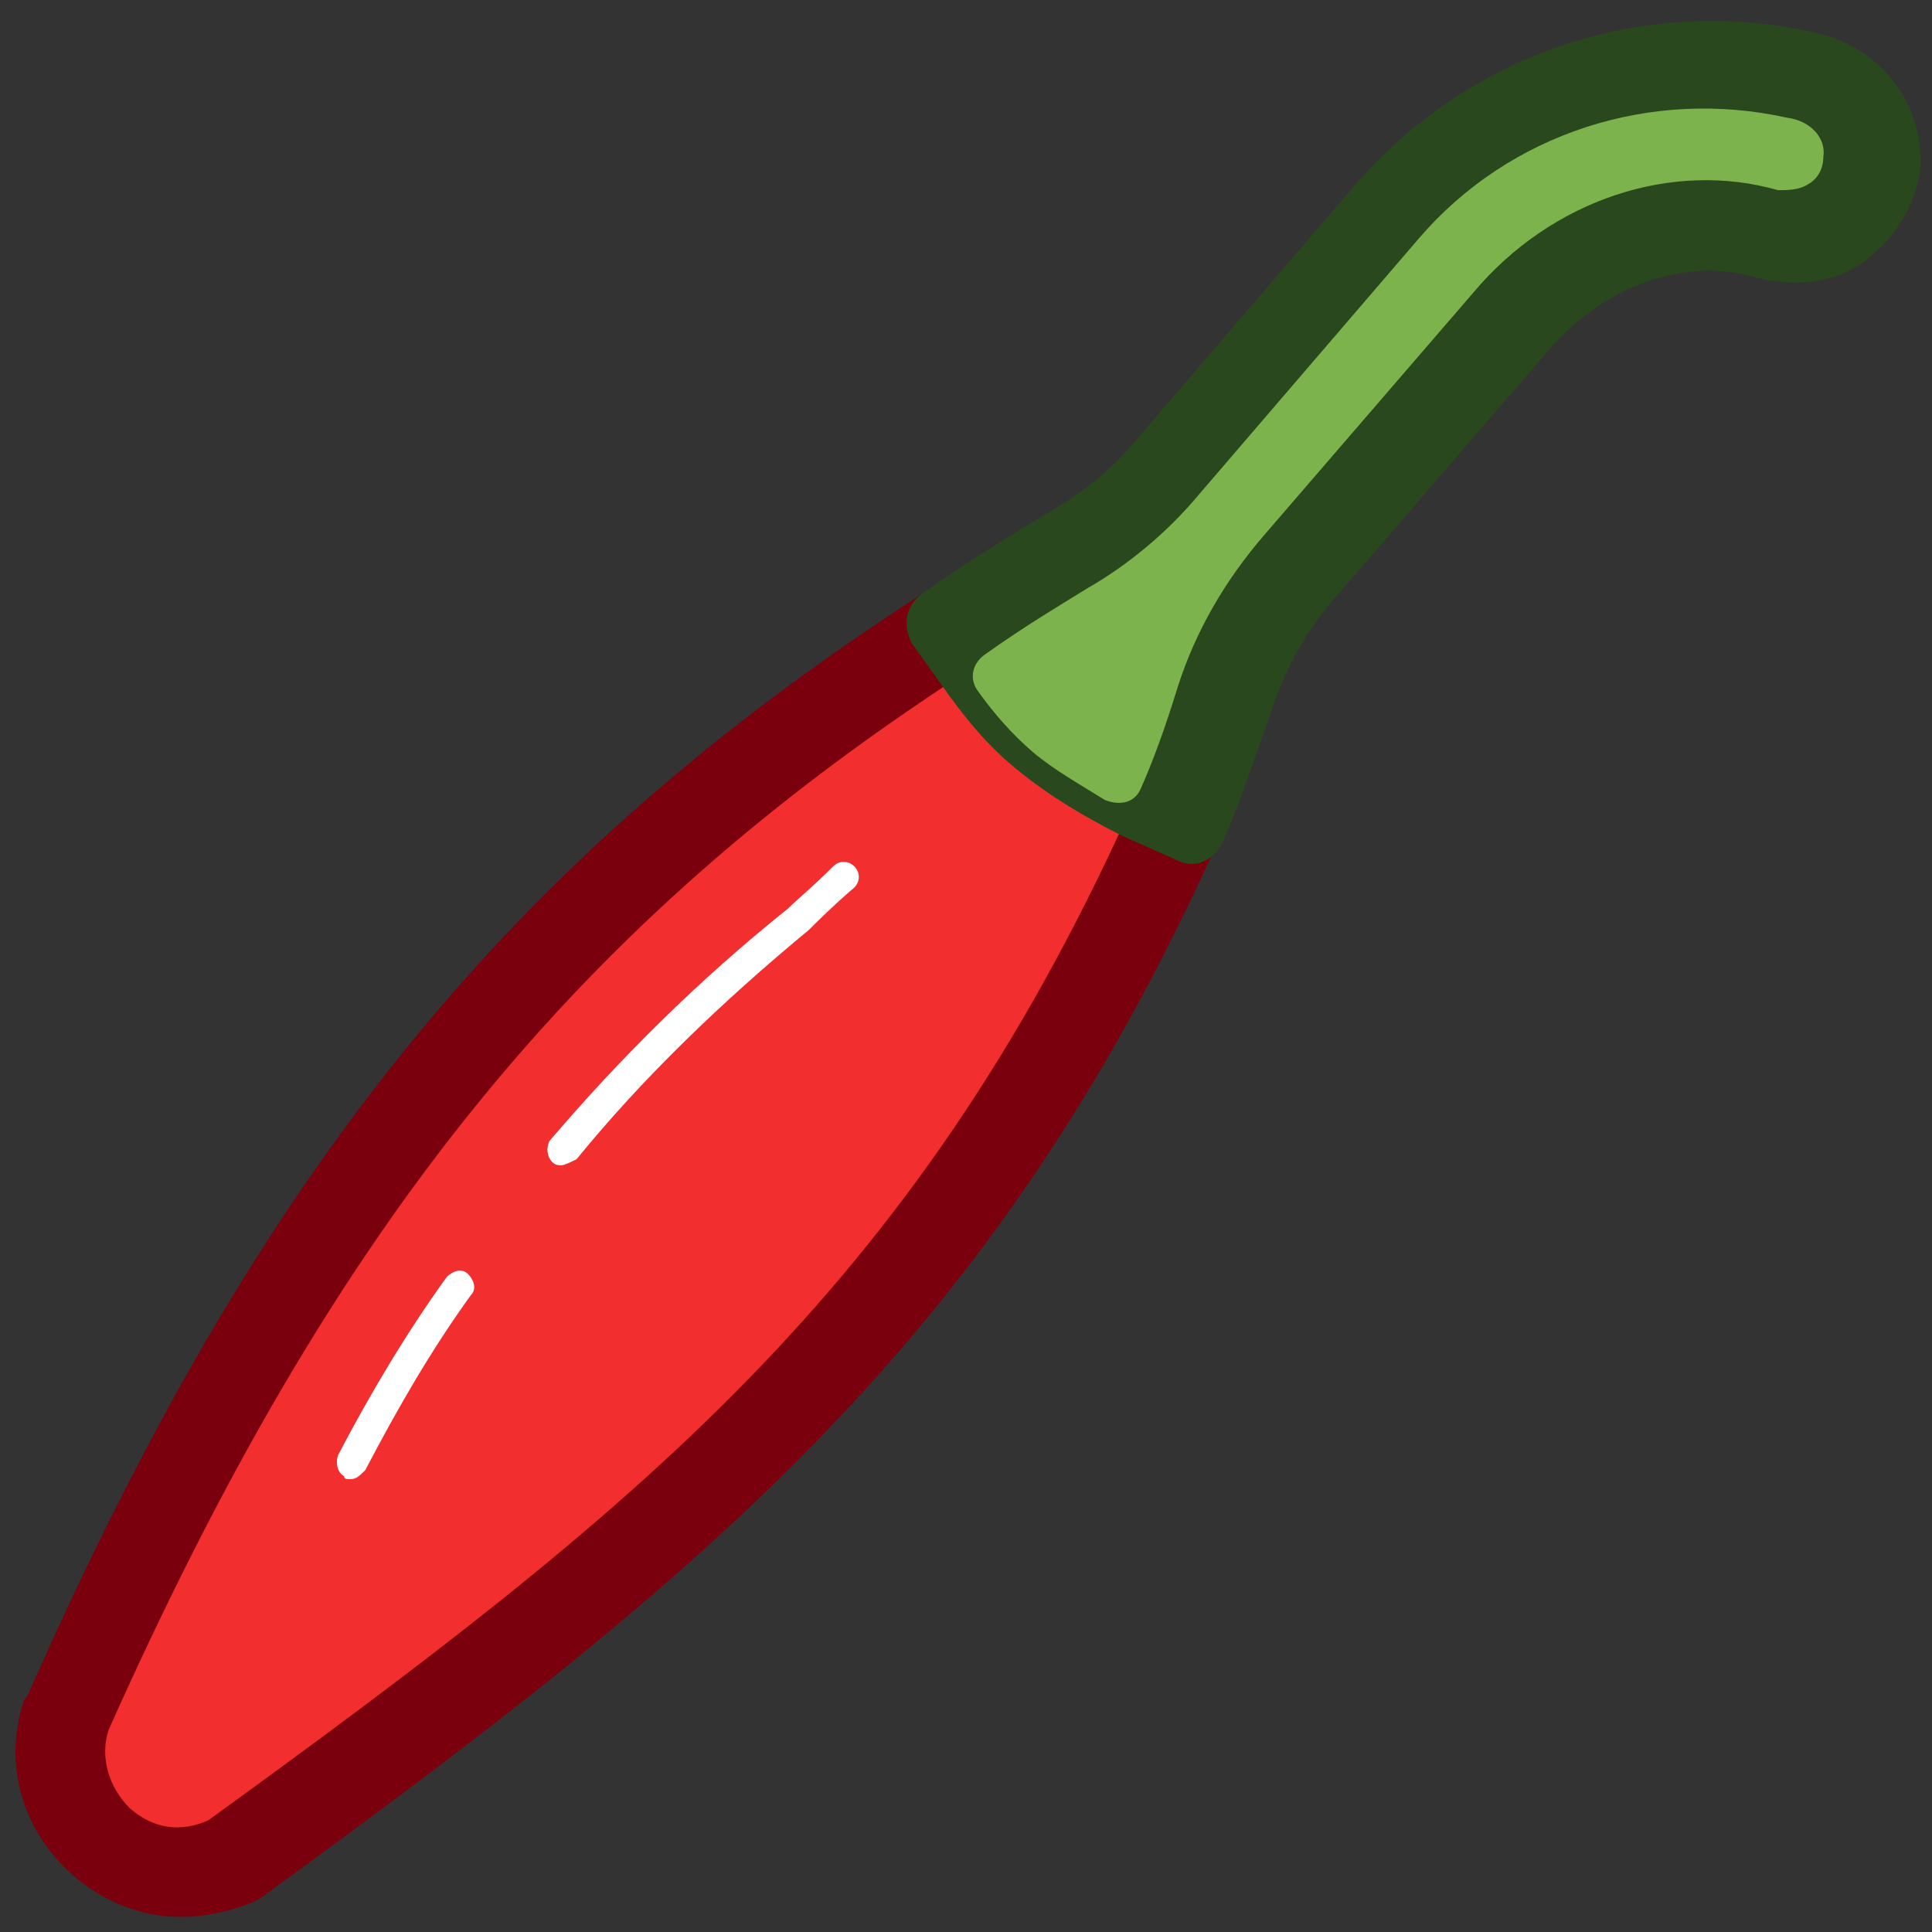 <?xml version="1.0" encoding="utf-8"?>
<!-- Generator: Adobe Illustrator 20.0.0, SVG Export Plug-In . SVG Version: 6.00 Build 0)  -->
<svg version="1.1" id="Layer_1" xmlns="http://www.w3.org/2000/svg" xmlns:xlink="http://www.w3.org/1999/xlink" x="0px" y="0px"
	 viewBox="0 0 64 64" style="enable-background:new 0 0 64 64;" xml:space="preserve">
<rect x="0" y="0" width="64" height="64" fill="#333333" stroke="none"/>
<style type="text/css">
	.st0{fill:#7DB34C;}
	.st1{fill:#44712A;}
	.st2{fill:none;stroke:#FFFFFF;stroke-linecap:round;stroke-miterlimit:10;}
	.st3{fill:#4D831C;}
	.st4{fill:#2A481D;}
	.st5{fill:#4D831C;stroke:#184C28;stroke-width:3;stroke-linecap:round;stroke-linejoin:round;stroke-miterlimit:10;}
	.st6{display:none;}
	.st7{display:inline;fill:#D1A982;}
	.st8{display:inline;}
	.st9{fill:#AFD048;stroke:#6B9311;stroke-width:3;stroke-miterlimit:10;}
	.st10{fill:none;stroke:#6B9311;stroke-miterlimit:10;}
	.st11{fill:#AFD048;}
	.st12{fill:#F40000;stroke:#BA0D0D;stroke-width:3;stroke-miterlimit:10;}
	.st13{fill:none;stroke:#FFFFFF;stroke-linecap:round;stroke-linejoin:round;stroke-miterlimit:10;}
	.st14{fill:#CDA347;stroke:#A2690C;stroke-width:3;stroke-miterlimit:10;}
	.st15{fill:#A2CC62;}
	.st16{fill:#68664C;stroke:#522B25;stroke-width:3;stroke-linecap:round;stroke-linejoin:round;stroke-miterlimit:10;}
	.st17{fill:#B63E34;stroke:#522B25;stroke-width:3;stroke-miterlimit:10;}
	.st18{fill:#ADD481;}
	.st19{fill:#68664C;}
	.st20{fill:#593156;stroke:#331E31;stroke-width:3;stroke-miterlimit:10;}
	.st21{fill:#22B573;stroke:#184C28;stroke-width:3;stroke-linecap:round;stroke-linejoin:round;stroke-miterlimit:10;}
	.st22{fill:#EE0000;}
	.st23{fill:#9A0601;}
	.st24{fill:#EE0000;stroke:#9A0601;stroke-linecap:round;stroke-linejoin:round;stroke-miterlimit:10;}
	.st25{fill:#FFFFFF;}
	.st26{clip-path:url(#SVGID_2_);}
	.st27{fill:#00FFFF;}
	.st28{fill:#456A0A;}
	.st29{fill:#183300;}
	.st30{fill:#FF2214;}
	.st31{fill:#661900;}
	.st32{fill:#88A501;}
	.st33{fill:#3B6700;}
	.st34{fill:#FC4100;}
	.st35{fill:#9F0500;}
	.st36{fill:none;stroke:#6B9311;stroke-width:3;stroke-linecap:round;stroke-miterlimit:10;}
	.st37{fill:#6B9311;}
	.st38{fill:#593156;}
	.st39{fill:#331E31;}
	.st40{fill:#AFD048;stroke:#6B9311;stroke-width:3;stroke-linecap:round;stroke-linejoin:round;stroke-miterlimit:10;}
	.st41{fill:none;stroke:#6B9311;stroke-linejoin:round;stroke-miterlimit:10;}
	.st42{fill:#B63E34;stroke:#522B25;stroke-miterlimit:10;}
	.st43{fill:none;stroke:#522B25;stroke-miterlimit:10;}
	.st44{fill:none;stroke:#522B25;stroke-width:3;stroke-miterlimit:10;}
	.st45{fill:#B63E34;}
	.st46{fill:#522B25;}
	.st47{fill:none;stroke:#40760E;stroke-width:3;stroke-linecap:round;stroke-linejoin:round;stroke-miterlimit:10;}
	.st48{fill:none;stroke:#40760E;stroke-linecap:round;stroke-linejoin:round;stroke-miterlimit:10;}
	.st49{fill:#A2CC62;stroke:#40760E;stroke-width:3;stroke-linecap:round;stroke-linejoin:round;stroke-miterlimit:10;}
	.st50{fill:#A2CC62;stroke:#40760E;stroke-linecap:round;stroke-linejoin:round;stroke-miterlimit:10;}
	.st51{fill:#9EC161;}
	.st52{fill:#40760E;}
	.st53{fill:#AFD048;stroke:#6B9311;stroke-width:3;stroke-linejoin:round;stroke-miterlimit:10;}
	.st54{fill:#663965;}
	.st55{fill:#9D610B;}
	.st56{fill:none;stroke:#A2690C;stroke-linecap:round;stroke-miterlimit:10;}
	.st57{fill:#6D4E2B;}
	.st58{fill:#CDA347;}
	.st59{fill:#7F500A;}
	.st60{fill:#F40000;stroke:#BA0D0D;stroke-miterlimit:10;}
	.st61{fill:#F40000;stroke:#B63E34;stroke-width:3;stroke-miterlimit:10;}
	.st62{fill:#F40000;stroke:#B63E34;stroke-miterlimit:10;}
	.st63{fill:#F40000;stroke:#990D0D;stroke-width:3;stroke-miterlimit:10;}
	.st64{fill:#F40000;stroke:#990D0D;stroke-miterlimit:10;}
	.st65{fill:#F40000;}
	.st66{fill:#990D0D;}
	.st67{fill:#FF9D00;}
	.st68{fill:#E6681E;}
	.st69{fill:#FFCB00;}
	.st70{fill:#B58B06;}
	.st71{fill:#3A4C09;}
	.st72{fill:#B94850;stroke:#6C0A04;stroke-width:3;stroke-miterlimit:10;}
	.st73{fill:#CE8645;stroke:#CE8645;stroke-width:0.5;stroke-miterlimit:10;}
	.st74{fill:#6C0A04;stroke:#6C0A04;stroke-width:0.5;stroke-miterlimit:10;}
	.st75{fill:none;stroke:#6C0A04;stroke-linecap:round;stroke-miterlimit:10;}
	.st76{fill:#B94850;}
	.st77{fill:#CE8645;}
	.st78{fill:#6C0A04;}
	.st79{fill:#8C4F6F;}
	.st80{fill:#E7C456;}
	.st81{fill:#391A26;}
	.st82{fill:#E7C456;stroke:#AC5E17;stroke-width:3;stroke-miterlimit:10;}
	.st83{fill:#4F250E;stroke:#4F250E;stroke-width:0.5;stroke-miterlimit:10;}
	.st84{fill:none;stroke:#AC5E17;stroke-linecap:round;stroke-miterlimit:10;}
	.st85{fill:#4F250E;}
	.st86{fill:#995116;}
	.st87{fill:#FD801E;stroke:#9E0E00;stroke-width:3;stroke-miterlimit:10;}
	.st88{fill:#FD801E;stroke:#9E0E00;stroke-linecap:round;stroke-miterlimit:10;}
	.st89{opacity:0.8;fill:#FFBC42;}
	.st90{opacity:0.8;fill:#D03400;}
	.st91{fill:none;stroke:#9E0E00;stroke-linecap:round;stroke-miterlimit:10;}
	.st92{fill:#FFBC42;}
	.st93{fill:none;stroke:#9E0E00;stroke-width:3;stroke-miterlimit:10;}
	.st94{fill:#344C00;}
	.st95{fill:#FD801E;}
	.st96{fill:#9E0E00;}
	.st97{fill:#FDAF48;}
	.st98{fill:#D74E1E;}
	.st99{opacity:0.8;fill:#68664C;}
	.st100{fill:#775E49;}
	.st101{fill:#FF7A00;}
	.st102{fill:#FF7A00;stroke:#F44500;stroke-width:3;stroke-miterlimit:10;}
	.st103{fill:none;stroke:#F44500;stroke-linecap:round;stroke-linejoin:round;stroke-miterlimit:10;}
	.st104{fill:#FF7A00;stroke:#F44500;stroke-linecap:round;stroke-linejoin:round;stroke-miterlimit:10;}
	.st105{fill:#F44500;}
	.st106{fill:#F6E600;}
	.st107{fill:#8DCC50;}
	.st108{fill:#A2A121;}
	.st109{fill:#F9EFA7;}
	.st110{fill:#6E905E;}
	.st111{fill:#F22F2E;}
	.st112{fill:#7B000E;}
	.st113{fill:#F22F2E;stroke:#7B000E;stroke-width:3;stroke-miterlimit:10;}
	.st114{fill:#7DB34C;stroke:#44712A;stroke-width:3;stroke-miterlimit:10;}
	.st115{fill:none;stroke:#44712A;stroke-miterlimit:10;}
</style>
<g>
	<path class="st111" d="M38.9,27.5C31.6,43.7,22.1,51.2,7.8,61.6l-0.1,0c-3.2,1.5-6.6-1.5-5.5-4.8l0,0C9.2,41.1,17,30.2,31.3,20.9
		L38.9,27.5z"/>
	<path class="st112" d="M6,63.5c-1.3,0-2.6-0.5-3.6-1.4c-1.7-1.5-2.3-3.7-1.6-5.8l0.1-0.1c7.7-17.5,16-27.7,29.6-36.5l1.6,2.5
		c-13,8.4-21,18.3-28.5,35.1c-0.3,0.9,0,1.9,0.7,2.6c0.8,0.7,1.7,0.8,2.6,0.4c14.2-10.3,23.3-17.5,30.5-33.4l2.8,1.3
		c-7.4,16.3-16.9,24-31.6,34.7l-0.2,0.1C7.7,63.3,6.8,63.5,6,63.5z"/>
	<path class="st25" d="M11.6,49c-0.1,0-0.2,0-0.2-0.1c-0.2-0.1-0.3-0.4-0.2-0.7c1.1-2.1,2.3-4.1,3.6-5.9c0.2-0.2,0.5-0.3,0.7-0.1
		c0.2,0.2,0.3,0.5,0.1,0.7c-1.3,1.8-2.4,3.7-3.5,5.8C11.9,48.9,11.8,49,11.6,49z"/>
	<path class="st25" d="M18.6,38.6c-0.1,0-0.2,0-0.3-0.1c-0.2-0.2-0.2-0.5-0.1-0.7c2.3-2.7,4.9-5.3,7.9-7.7c0.3-0.3,0.8-0.7,1.5-1.4
		c0.2-0.2,0.5-0.2,0.7,0c0.2,0.2,0.2,0.5,0,0.7c-0.7,0.6-1.2,1.1-1.5,1.4c-2.9,2.4-5.5,4.9-7.7,7.6C18.9,38.5,18.7,38.6,18.6,38.6z"
		/>
	<path class="st0" d="M59.7,2.4c-5.1-1.2-10.3,0.5-13.7,4.4l-7.3,8.5c-1,1.1-2.1,2.1-3.4,2.8c-1.1,0.6-2.5,1.6-4.2,2.8
		c0.3,0.5,0.4,1.2,0.2,1.8l5.8,4.6c0.3-0.2,0.6-0.3,1.1-0.3c0.3,0,0.6,0.1,0.9,0.2c0.5-1.3,1.1-2.8,1.5-4.1c0.5-1.7,1.4-3.2,2.6-4.6
		l6.9-8c2.1-2.4,5.4-3.8,8.5-2.9c1.6,0.5,3.3-0.6,3.5-2.3C62.1,4,61.1,2.7,59.7,2.4z"/>
	<path class="st4" d="M31.2,22.7c0.7,1,1.5,2,2.5,2.8c1.1,0.9,2.3,1.6,3.5,2.2l1.8,0.8c0.6,0.3,1.2,0,1.5-0.6c0.5-1.1,1-2.6,1.6-4.3
		c0.5-1.5,1.2-2.8,2.3-4l6.9-8c1.9-2.2,4.6-3.1,6.9-2.4c1.2,0.3,2.5,0.2,3.5-0.5c1-0.7,1.7-1.8,1.9-3c0.2-2.1-1.2-4.1-3.4-4.6
		c-5.6-1.3-11.4,0.6-15.2,4.9l-7.3,8.5c-0.8,1-1.8,1.8-3,2.5c-1,0.6-2.5,1.5-4.2,2.7c-0.5,0.4-0.6,1-0.3,1.6L31.2,22.7z M59.9,6.1
		c-0.3,0.2-0.7,0.2-1,0.2c-3.5-1-7.5,0.3-10.1,3.4l-6.9,8c-1.3,1.5-2.3,3.2-2.9,5.1c-0.4,1.3-0.8,2.4-1.2,3.3
		c-0.2,0.5-0.7,0.6-1.2,0.4c-0.8-0.5-1.7-1-2.4-1.6c-0.7-0.6-1.3-1.3-1.8-2c-0.3-0.4-0.2-0.9,0.2-1.2c1.4-1,2.6-1.7,3.4-2.2
		c1.4-0.8,2.7-1.9,3.7-3.1l7.3-8.5c3-3.5,7.7-5,12.2-4C60,4,60.5,4.6,60.4,5.2C60.4,5.7,60.1,6,59.9,6.1z"/>
</g>
</svg>
